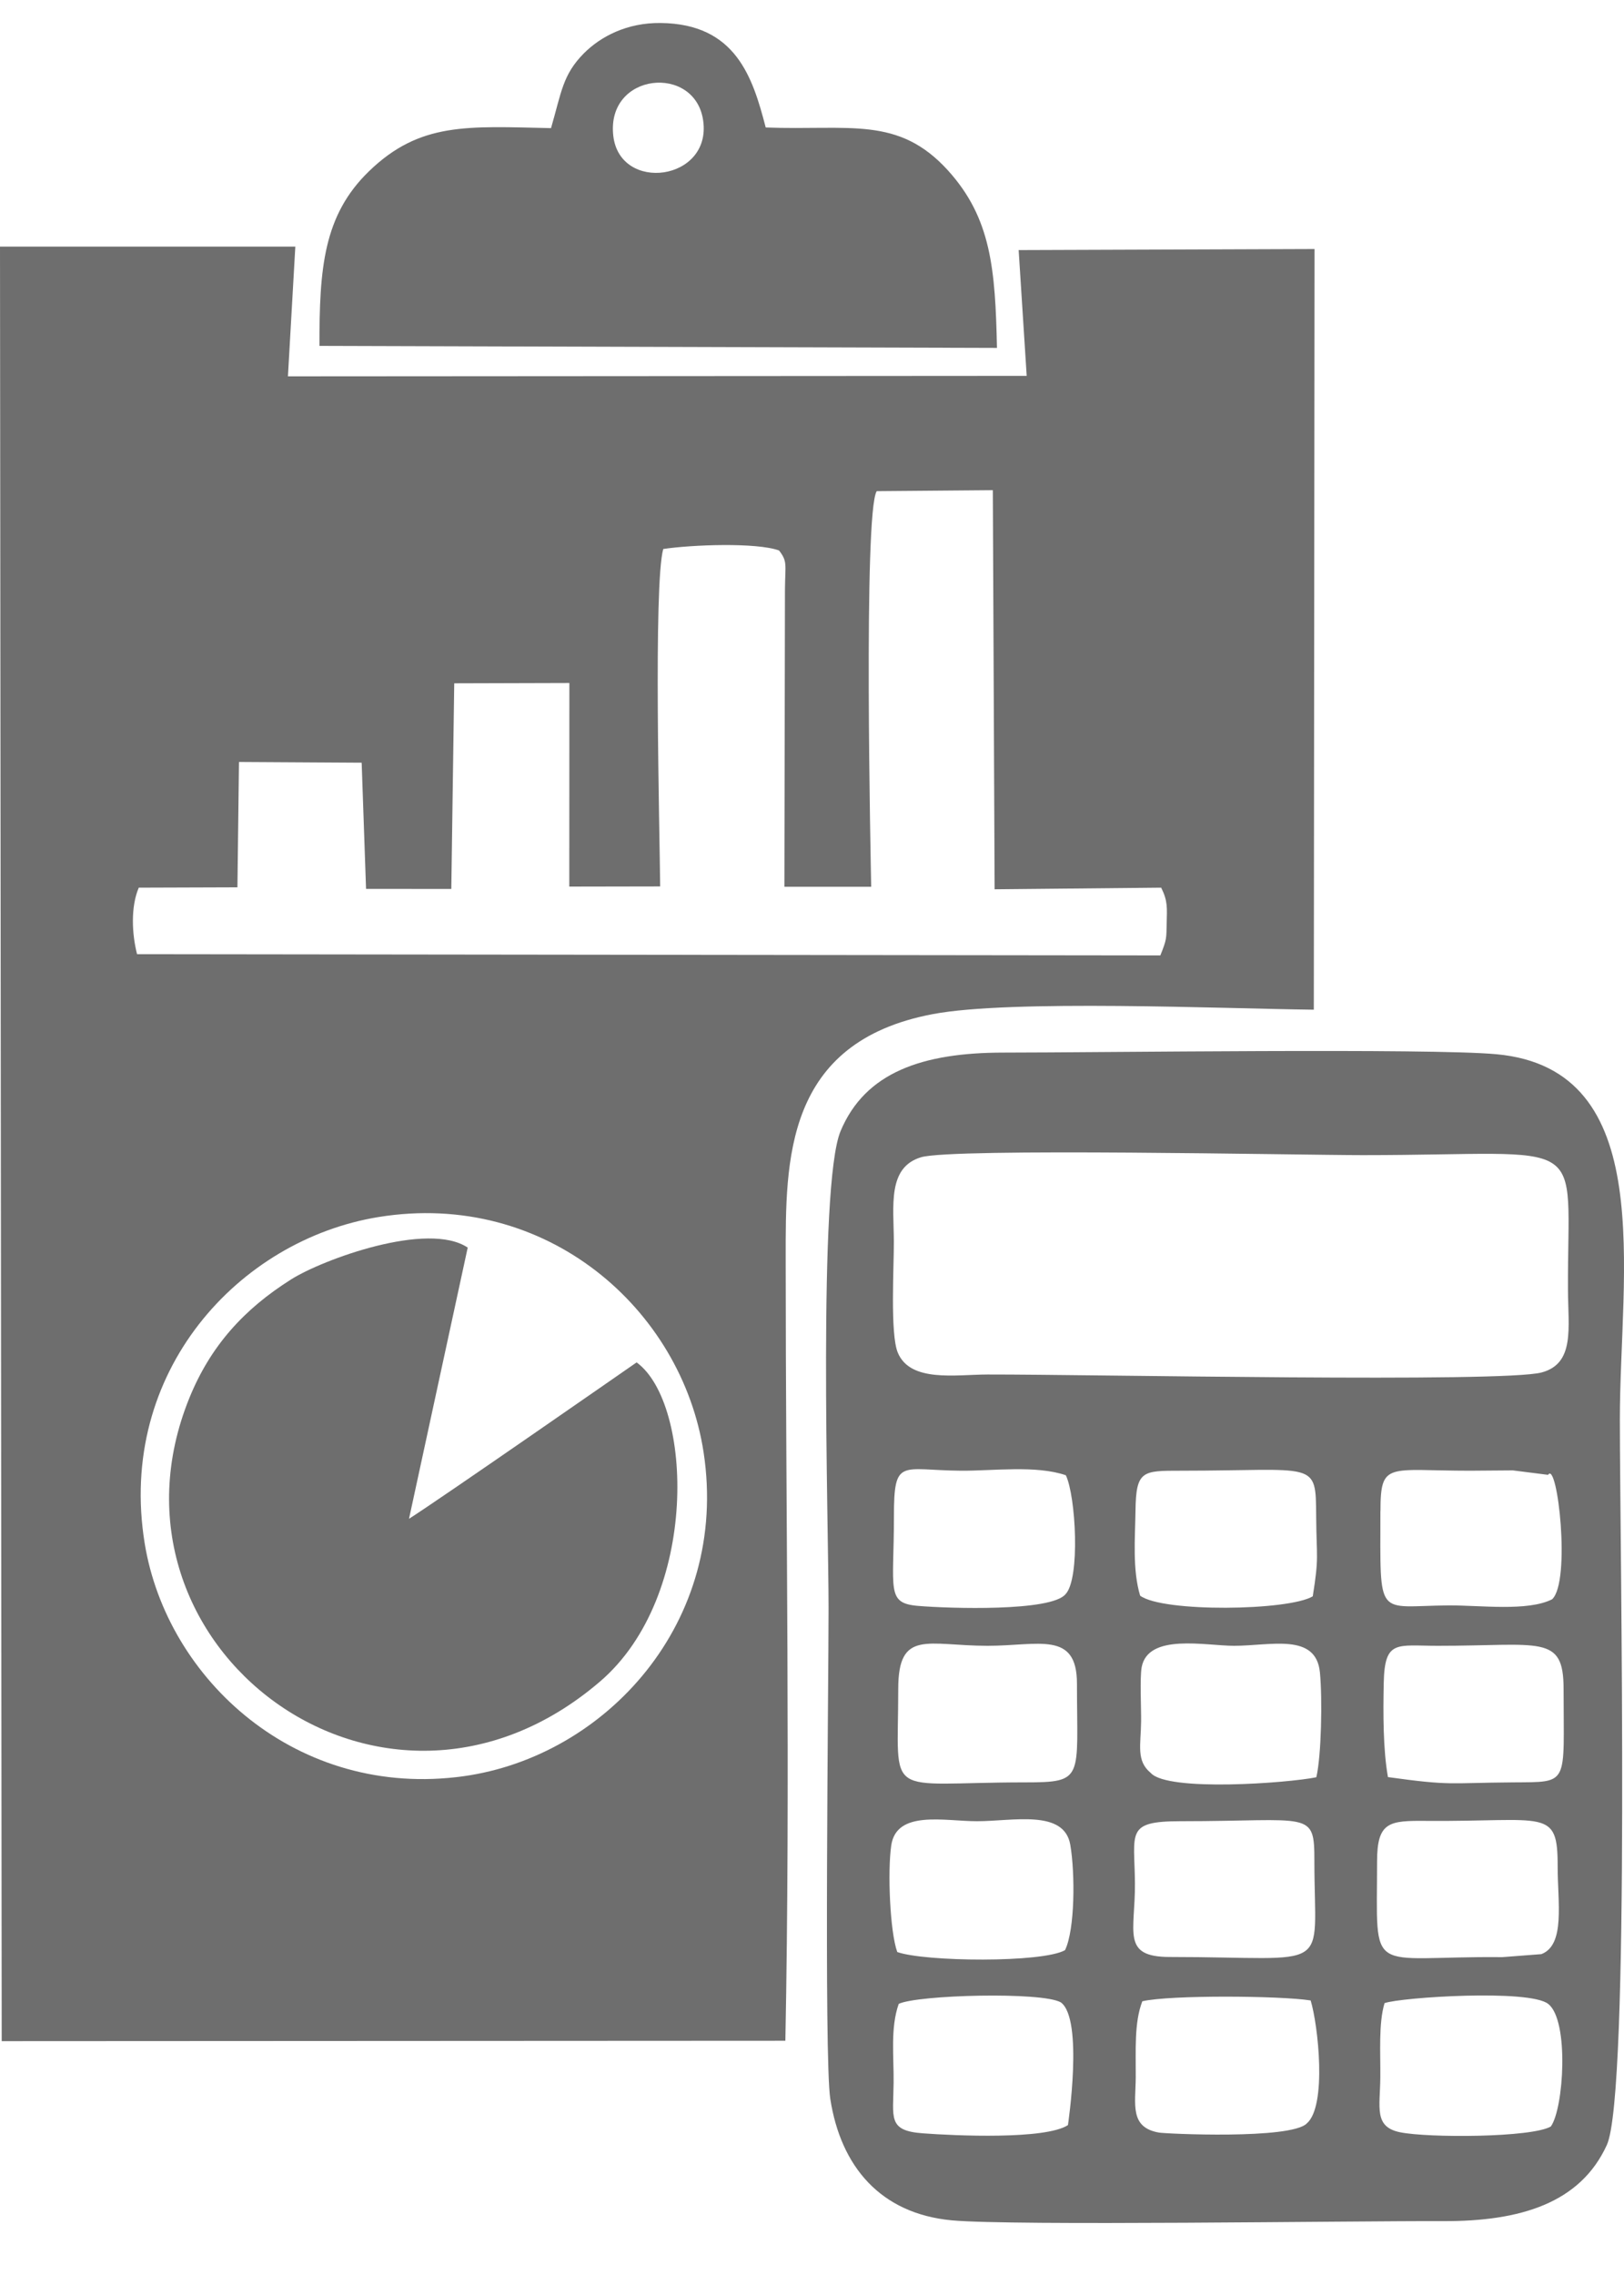 <svg width="20" height="28" viewBox="0 0 20 28" fill="none" xmlns="http://www.w3.org/2000/svg">
<path fill-rule="evenodd" clip-rule="evenodd" d="M1.782 18.996C1.438 16.881 2.946 15.258 4.661 14.979C6.731 14.643 8.396 16.114 8.665 17.875C8.984 19.969 7.456 21.617 5.71 21.861C3.662 22.146 2.056 20.674 1.782 18.996ZM4.508 10.94L5.558 10.941L5.594 8.41L7.012 8.406L7.011 10.912L8.13 10.91C8.124 10.222 8.046 7.191 8.168 6.757C8.518 6.704 9.315 6.674 9.594 6.775C9.7 6.911 9.67 6.945 9.667 7.248L9.66 10.914L10.729 10.914C10.724 10.64 10.631 6.309 10.797 6.045L12.227 6.033L12.249 10.945L14.3 10.925C14.383 11.09 14.372 11.174 14.368 11.364C14.364 11.556 14.369 11.561 14.29 11.759L1.688 11.744C1.624 11.494 1.608 11.162 1.709 10.925L2.924 10.921L2.943 9.378L4.454 9.387L4.508 10.94L4.508 10.94ZM16.18 12.427L16.189 3.065L12.545 3.078L12.644 4.626L3.546 4.632L3.637 3.035L0 3.035L0.021 25.122L9.672 25.117C9.734 21.927 9.676 18.675 9.676 15.478C9.676 14.292 9.657 12.826 11.49 12.481C12.446 12.3 15.063 12.414 16.18 12.427Z" fill="#6E6E6E"/>
<path fill-rule="evenodd" clip-rule="evenodd" d="M11.068 24.663C11.3 24.552 12.836 24.511 13.065 24.645C13.347 24.853 13.152 26.155 13.152 26.155C12.876 26.336 11.762 26.286 11.363 26.256C10.929 26.224 11.001 26.065 11.005 25.635C11.009 25.315 10.963 24.961 11.068 24.663V24.663ZM17.051 24.654C17.253 24.582 18.837 24.479 19.067 24.664C19.327 24.867 19.258 25.952 19.099 26.172C18.864 26.31 17.586 26.314 17.241 26.243C16.917 26.176 16.996 25.938 16.999 25.568C17.002 25.264 16.976 24.904 17.051 24.654ZM14.068 24.631C14.409 24.552 15.772 24.562 16.141 24.621C16.233 24.921 16.344 25.921 16.093 26.135C15.895 26.334 14.353 26.262 14.272 26.247C13.91 26.183 13.984 25.901 13.987 25.568C13.989 25.237 13.966 24.895 14.068 24.631ZM16.959 22.911C16.959 22.418 17.11 22.407 17.571 22.411C19.041 22.422 19.184 22.246 19.183 22.974C19.182 23.409 19.28 23.938 18.982 24.051L18.5 24.088C16.82 24.072 16.959 24.359 16.959 22.911ZM14.406 24.086C13.805 24.086 13.982 23.777 13.977 23.176C13.972 22.552 13.856 22.415 14.539 22.415C16.149 22.415 16.187 22.273 16.187 22.911C16.187 24.311 16.439 24.086 14.406 24.086ZM11.05 24.025C10.96 23.777 10.929 23.034 10.976 22.712C11.041 22.274 11.631 22.415 12.031 22.415C12.476 22.415 13.106 22.265 13.181 22.706C13.241 23.056 13.239 23.75 13.116 24.002C12.838 24.16 11.387 24.145 11.05 24.025ZM17.093 21.872C17.033 21.538 17.033 21.088 17.041 20.715C17.052 20.177 17.199 20.256 17.706 20.256C18.975 20.257 19.256 20.109 19.256 20.787C19.256 21.983 19.334 21.931 18.629 21.937C17.828 21.943 17.879 21.981 17.093 21.872V21.872ZM14.173 21.822C13.989 21.671 14.05 21.478 14.053 21.187C14.055 21.029 14.036 20.649 14.06 20.519C14.14 20.098 14.847 20.256 15.198 20.256C15.649 20.256 16.207 20.093 16.255 20.583C16.287 20.909 16.273 21.608 16.211 21.874C15.864 21.945 14.383 22.055 14.173 21.822H14.173ZM11.062 20.787C11.062 20.047 11.424 20.256 12.163 20.256C12.791 20.256 13.263 20.068 13.263 20.721C13.263 21.892 13.36 21.937 12.624 21.937C10.868 21.937 11.062 22.173 11.062 20.787V20.787ZM14.041 19.639C13.945 19.32 13.979 18.929 13.984 18.592C13.99 18.098 14.071 18.101 14.539 18.101C16.218 18.101 16.204 17.965 16.209 18.664C16.213 19.183 16.246 19.152 16.167 19.647C15.869 19.826 14.317 19.846 14.041 19.639H14.041ZM11.009 18.664C11.009 17.935 11.094 18.095 11.832 18.101C12.23 18.104 12.76 18.031 13.126 18.157C13.249 18.412 13.305 19.427 13.123 19.62C12.947 19.837 11.692 19.797 11.308 19.765C10.909 19.732 11.009 19.569 11.009 18.663V18.664ZM17.001 18.597C17.001 17.984 17.094 18.101 18.101 18.101C18.278 18.101 18.456 18.097 18.631 18.097L19.065 18.152C19.18 17.967 19.349 19.47 19.114 19.684C18.811 19.836 18.23 19.756 17.837 19.759C16.942 19.765 17 19.947 17 18.597L17.001 18.597ZM11.343 14.243C11.734 14.126 15.995 14.217 16.782 14.217C19.63 14.217 19.301 13.92 19.31 15.876C19.312 16.345 19.397 16.782 18.985 16.892C18.504 17.02 13.456 16.915 12.162 16.917C11.767 16.918 11.212 17.017 11.057 16.649C10.96 16.419 11.01 15.58 11.008 15.279C11.006 14.841 10.927 14.368 11.343 14.243ZM10.225 25.831C10.354 26.667 10.845 27.244 11.719 27.327C12.461 27.397 16.636 27.333 17.772 27.337C18.726 27.341 19.463 27.114 19.789 26.399C20.078 25.765 19.949 19.061 19.949 17.469C19.949 15.665 20.432 13.158 18.428 12.975C17.607 12.899 13.527 12.955 12.36 12.955C11.36 12.955 10.655 13.197 10.352 13.921C10.072 14.589 10.204 18.727 10.204 19.792C10.204 20.709 10.147 25.329 10.225 25.831L10.225 25.831Z" fill="#6E6E6E"/>
<path fill-rule="evenodd" clip-rule="evenodd" d="M7.84 16.768C7.573 16.953 5.445 18.432 5.037 18.693L5.76 15.355C5.268 15.026 3.974 15.501 3.586 15.746C3.003 16.113 2.592 16.567 2.332 17.206C1.096 20.25 4.709 22.99 7.388 20.697C8.621 19.642 8.531 17.27 7.84 16.768V16.768Z" fill="#6E6E6E"/>
<path fill-rule="evenodd" clip-rule="evenodd" d="M7.553 1.673C7.462 0.89 8.563 0.784 8.66 1.486C8.764 2.227 7.635 2.375 7.553 1.673ZM6.786 1.577C5.756 1.555 5.173 1.5 4.545 2.107C3.982 2.651 3.933 3.305 3.934 4.257L12.278 4.282C12.257 3.311 12.207 2.685 11.674 2.097C11.061 1.423 10.463 1.608 9.43 1.569C9.269 0.949 9.061 0.293 8.136 0.283C7.721 0.278 7.397 0.45 7.192 0.655C6.928 0.92 6.914 1.138 6.786 1.577Z" fill="#6E6E6E"/>
</svg>
